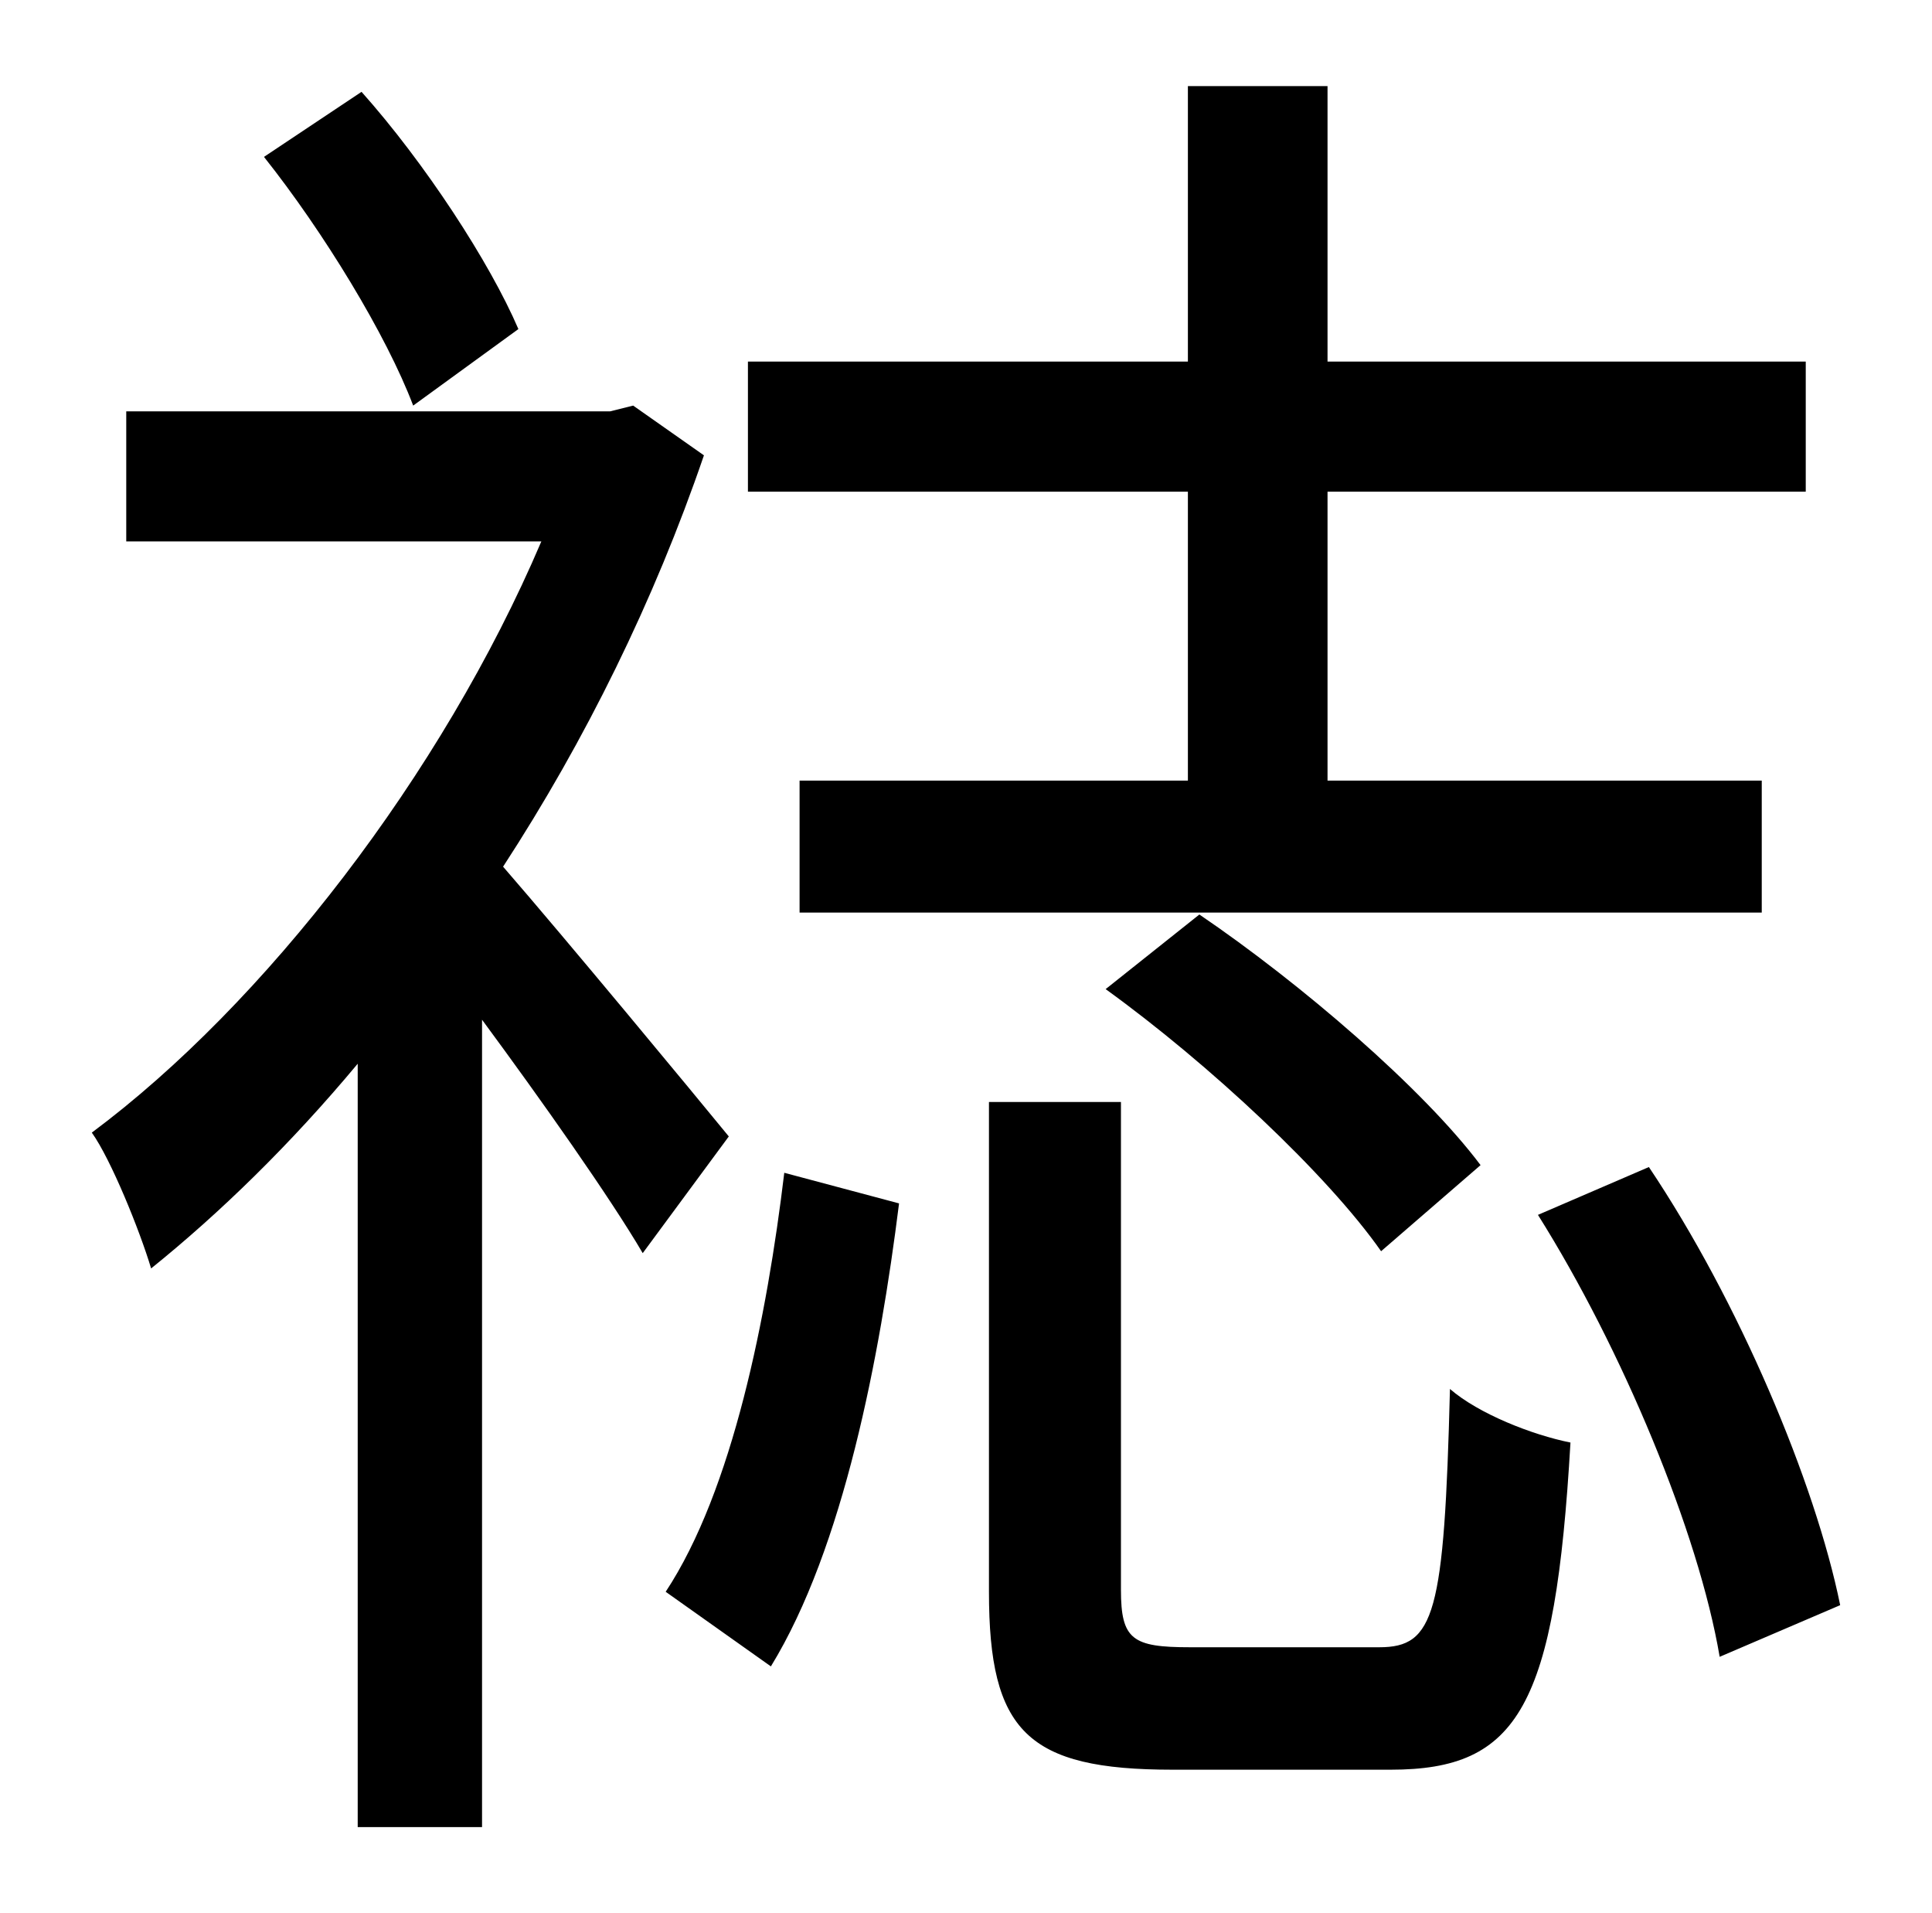 <?xml version="1.0" standalone="no"?>
<!DOCTYPE svg PUBLIC "-//W3C//DTD SVG 1.1//EN" "http://www.w3.org/Graphics/SVG/1.1/DTD/svg11.dtd" >
<svg xmlns="http://www.w3.org/2000/svg" xmlns:xlink="http://www.w3.org/1999/xlink" version="1.1" viewBox="-10 0 1010 1000">
   <path fill="currentColor"
d="M611 408v-151h-230v-68h230v-144h73v144h250v68h-250v151h227v69h-503v-69h203zM568 517l49 -39c53 36 117 91 147 131l-52 45c-28 -40 -90 -98 -144 -137zM261 172l-55 40c-14 -37 -47 -91 -78 -130l51 -34c33 37 67 89 82 124zM371 594l-45 61
c-17 -29 -53 -80 -84 -122v422h-65v-399c-35 42 -72 78 -108 107c-6 -20 -21 -57 -31 -71c90 -67 183 -187 235 -309h-217v-68h253l12 -3l37 26c-26 76 -62 149 -105 215c33 38 100 119 118 141zM393 871l-55 -39c35 -53 53 -144 62 -219l60 16c-10 80 -29 180 -67 242z
M612 861h99c29 0 34 -17 37 -135c15 13 43 24 63 28c-8 138 -27 171 -94 171h-114c-76 0 -96 -20 -96 -93v-256h69v255c0 26 6 30 36 30zM794 635l58 -25c47 70 87 165 100 229l-63 27c-11 -65 -51 -161 -95 -231z" />
</svg>
